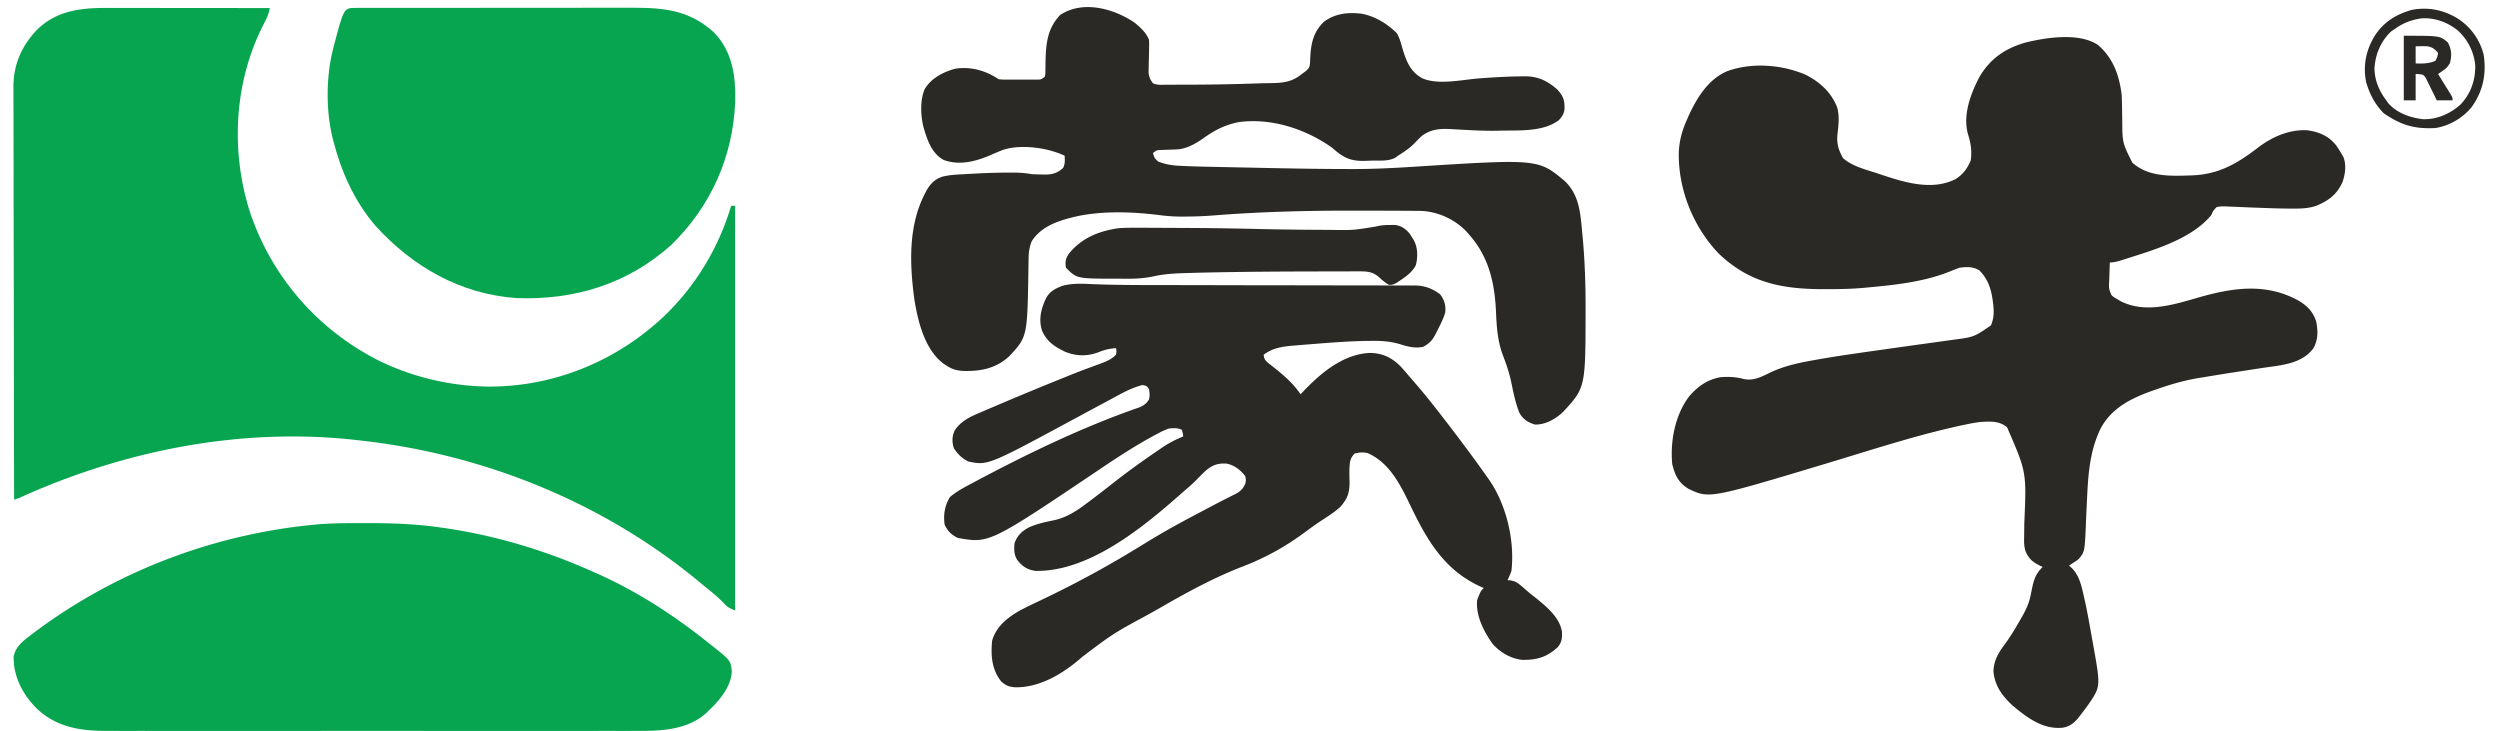 <svg height="731" width="2500" xmlns="http://www.w3.org/2000/svg" viewBox="-0.516 -6.126 1876.323 554.596"><path d="M1580.906 27.922c11.595 9.89 16.309 23.232 18.094 38.078.109 2.577.177 5.156.21 7.734l.087 4.43c.04 2.288.078 4.576.104 6.864.107 17.165.107 17.165 7.619 32.187 11.884 10.712 28.012 10.25 42.98 9.785l2.063-.059c20.237-.67 34.526-8.888 50.24-21.016 10.617-8.136 23.688-13.945 37.365-13.241 8.967 1.216 16.416 4.304 22.09 11.566A100.245 100.245 0 0 1 1766 111l1.14 1.922c2.482 6 1.418 13.45-.765 19.39-4.272 9.29-10.423 13.73-19.66 17.66-6.018 2.051-11.82 2.205-18.102 2.157l-2.763-.01c-6.947-.048-13.882-.275-20.823-.549l-9.045-.327c-2.06-.08-4.12-.17-6.18-.268a602.471 602.471 0 0 0-9.087-.342l-2.787-.16c-2.453-.06-4.545-.06-6.928.527-2.608 2.762-2.608 2.762-4 6-15.09 18.392-43.85 26.549-65.625 33.5l-2.423.774c-3.082.955-5.706 1.726-8.952 1.726-.175 3.729-.281 7.456-.375 11.188l-.152 3.197c-.262 5.484-.262 5.484 1.757 10.392 1.74 1.554 1.74 1.554 4.77 3.223l1.984 1.293c19.134 9.694 40.441 2.684 59.766-2.856 25.806-7.353 50.71-11.014 75.233 2.428 6.691 3.904 11.134 8.402 13.544 15.834 1.45 7.054 1.562 14.254-2.218 20.559-8.875 11.815-24.408 12.667-38.021 14.692-3.895.58-7.786 1.187-11.677 1.792-2.966.46-5.932.917-8.899 1.373a1874.222 1874.222 0 0 0-22.775 3.648c-1.427.236-2.855.468-4.284.696-10.23 1.629-19.86 4.227-29.653 7.541l-2.863.96c-17.4 5.974-34.002 12.973-43.137 30.04-8.768 18.037-9.545 36.82-10.46 56.52l-.122 2.529c-.199 4.183-.384 8.366-.545 12.55-.922 21.726-.922 21.726-5.287 27.162C1565 419.125 1565 419.125 1562 421l-3 2 2.25 1.938c5.26 5.379 6.936 12.288 8.605 19.449l.518 2.218c2.075 9.095 3.737 18.265 5.347 27.452.53 3.008 1.08 6.011 1.632 9.015 5.642 31.562 5.642 31.562-3.223 44.701A240.316 240.316 0 0 1 1568 536l-1.453 1.926c-3.349 4.27-7.087 7.294-12.547 8.074-15.048 1.344-26.846-7.718-37.812-16.875-7.903-7.305-13.622-15.112-14.5-26 .342-8.543 3.972-14.28 8.976-20.974 4.221-5.757 7.805-11.827 11.336-18.026l1.708-2.954c3.033-5.39 5.13-10.096 6.292-16.171.235-1.127.47-2.253.71-3.414l.665-3.211c1.41-6.177 3.134-9.884 7.625-14.375l-1.828-.848c-5.827-2.923-8.555-5.154-11.172-11.152-.827-2.753-1.113-5.152-1.066-8.02l.03-2.376.044-2.557c.02-1.824.04-3.648.057-5.472l.032-2.885c1.723-38.658 1.723-38.658-13.097-72.69-5.954-4.9-12.648-4.39-20-4-4.033.464-7.967 1.22-11.938 2.063l-3.703.782c-33.833 7.4-66.986 18.298-100.13 28.278-90.097 27.125-90.097 27.125-105.815 19.647-7.637-4.61-10.288-10.193-12.414-18.77-1.646-17.393 2.14-37.298 12.813-51.375 6.59-7.718 14.05-12.945 24.187-14.625 6.154-.384 11.618-.145 17.563 1.5 7.643 1.465 13.69-2.079 20.433-5.29 9.982-4.62 20.6-6.976 31.379-8.897l1.996-.362c16.288-2.929 32.684-5.191 49.066-7.513l2.09-.297c12.711-1.8 25.425-3.586 38.144-5.338 3.148-.435 6.296-.879 9.442-1.325 1.98-.277 3.963-.542 5.945-.806 15.934-2.125 15.934-2.125 28.692-10.922 2.599-5.717 2.376-11.456 1.562-17.562l-.278-2.117c-1.253-8.604-3.807-15.844-10.034-22.071-4.82-2.916-9.53-2.748-15-2-2.317.806-4.607 1.69-6.875 2.625-19.682 8.094-42.074 10.43-63.125 12.375l-2.975.286c-9.32.814-18.614.957-27.963.964l-2.464.002c-31.463-.041-56.33-4.85-79.598-27.252-19.18-20.3-30.531-48.49-30.027-76.458.366-8.84 2.433-16.418 6.027-24.542l1.5-3.453c6.464-13.861 14.92-27.751 29.547-33.809 18.642-6.608 40.809-4.892 58.984 2.75 10.85 5.525 19.39 13.125 23.969 24.512 2.099 6.763 1.117 14.208.312 21.125-.623 6.872.93 11.653 4.188 17.625 7.122 6.41 17.938 8.937 26.875 11.875l3.422 1.156c17.325 5.749 37.538 11.712 54.89 3.094 5.815-3.456 9.088-8.053 11.75-14.187 1.067-6.992.058-13.362-2.062-20.063-4.14-14.492 2.133-31.052 8.973-43.879 8.27-13.745 19.64-21.37 34.988-25.683 15.731-3.814 40.285-7.588 54.57 1.859z" fill="#2b2925"/><path d="M70.711-.114h4.054c3.638 0 7.275.006 10.913.013 3.813.006 7.626.006 11.44.008 7.206.003 14.413.01 21.62.021 8.21.011 16.42.017 24.631.022 16.877.01 33.754.028 50.631.05-.79 4.527-2.478 8.102-4.625 12.125C166.84 55.985 164.071 108.288 179 155c16.612 49.301 51.653 89.26 97.977 112.613C300.957 279.264 327.362 285.892 354 287l2.91.125c51.123 1.055 100.14-18.942 136.973-54.078C517.447 210.164 534.672 181.508 544 150h3v307c-4.453-1.781-5.65-2.318-8.625-5.562-4.288-4.448-8.923-8.274-13.746-12.125a466.615 466.615 0 0 1-5.258-4.317C446.534 374.724 355.711 338.246 262 328l-2.729-.316c-86.598-9.697-174.705 7.676-253.668 43.184C3 372 3 372 0 373a102309.02 102309.02 0 0 1-.223-140.64c-.017-15.62-.049-31.241-.086-46.862-.037-16.036-.06-32.072-.067-48.108-.006-9.89-.023-19.78-.056-29.67-.02-6.788-.027-13.576-.022-20.363.003-3.913-.001-7.825-.023-11.738-.02-3.59-.02-7.18-.007-10.77.003-1.897-.014-3.794-.032-5.69C-.4 42.148 6.239 27.761 18.09 15.73 33.043 1.7 51.122-.17 70.71-.114z" fill="#08a550"/><path d="M817.63 209.427c14.03.58 28.05.69 42.092.715l3.449.006c6.047.01 12.094.016 18.141.02 7.742.007 15.485.023 23.227.042l8 .019 2.018.005c7.513.018 15.026.034 22.54.049l2.072.004c11.144.022 22.287.033 33.43.04 11.504.008 23.008.032 34.51.068 6.436.02 12.87.032 19.305.027 6.031-.004 12.063.01 18.094.037 2.209.007 4.418.007 6.626 0a894.6 894.6 0 0 1 9.057.029l2.632-.026c7.405.098 13.181 2.307 19.115 6.726 3.138 4.28 4.499 8.532 3.789 13.867-1.5 5.159-4.117 9.978-6.54 14.758l-.966 1.959c-2.334 4.412-4.673 6.87-9.221 9.228-6.06 1.288-11.734-.113-17.516-2-7.221-2.11-13.742-2.612-21.234-2.5l-3.99.028c-13.615.186-27.192 1.273-40.76 2.347l-3.352.263c-3.186.254-6.37.52-9.554.792l-2.882.234c-8.178.727-15.026 1.822-21.712 6.836.327 2.967.949 3.951 3.152 6.043l2.786 2.145c8.305 6.58 16.12 12.948 22.062 21.812l2.352-2.492c13.428-13.981 30.173-28.06 50.46-28.883 9.461.19 16.649 3.647 23.188 10.375 2.424 2.593 4.71 5.29 7 8 .906 1.045 1.814 2.09 2.723 3.133 7.027 8.09 13.731 16.385 20.277 24.867l2.488 3.207c6.6 8.525 13.092 17.132 19.512 25.793.54.73 1.082 1.458 1.64 2.21a709.394 709.394 0 0 1 9.83 13.616 508.514 508.514 0 0 0 2.978 4.188c13.55 19.02 20.198 46.642 17.552 69.986-.847 2.446-1.868 4.663-3 7l2.676.25c3.858.87 5.548 2.168 8.512 4.75l2.878 2.473L1150 444c1.873 1.482 3.748 2.96 5.625 4.438 7.786 6.393 17.186 14.347 18.71 24.882.202 4.697-.171 8.022-3.335 11.68-8.391 7.542-15.9 9.73-27.176 9.473-8.6-1.063-16.094-5.535-21.941-11.871-6.765-9.347-13.146-21.813-11.883-33.602 2.623-6.623 2.623-6.623 5-9l-3.043-1.363c-27.414-12.713-40.266-35.503-52.882-61.753-7.455-15.474-15.706-32.035-32.075-39.196-3.727-.855-6.308-.663-10 .312-2.499 2.68-3.406 4.686-3.687 8.313l-.211 2.636c-.12 3.568-.007 7.108.086 10.676.032 8.178-1.617 12.728-7 18.75-3.993 3.762-8.57 6.677-13.156 9.652-4.621 3-9.063 6.168-13.47 9.473-14.768 10.956-30.18 19.544-47.351 26.139-22.065 8.497-42.912 19.912-63.35 31.725a637.973 637.973 0 0 1-9.064 5.066c-25.834 14.03-25.834 14.03-49.244 31.66-14.123 12.472-32.003 23.582-51.237 23.215-4.733-.435-6.683-1.213-10.316-4.305-7.332-9.086-8.058-19.738-7-31 2.956-10.491 11.045-17.076 20.094-22.394 4.738-2.619 9.613-4.933 14.51-7.24 25.853-12.204 50.891-25.632 75.275-40.57l7.121-4.358 1.782-1.09c11.837-7.23 23.943-13.891 36.218-20.348l5.188-2.742 4.875-2.57 2.314-1.222c3.66-1.926 7.33-3.827 11.025-5.685l2.1-1.073a237.6 237.6 0 0 1 3.87-1.934c3.853-1.985 5.82-3.826 7.628-7.774.667-3 .667-3 0-6-3.707-4.718-8.42-8.368-14.39-9.422-6.518-.36-10.664 1.25-15.61 5.422a209.228 209.228 0 0 0-6.8 6.754c-3.227 3.295-6.697 6.25-10.2 9.246l-2.91 2.574C855.59 394.654 815.207 427.665 775 427c-6.334-.868-9.977-3.304-13.906-8.281-2.525-3.967-2.56-8.172-2.094-12.719 2.057-5.828 5.66-9.245 11.016-12.059 5.979-2.613 12.184-4.044 18.567-5.283 9.73-2.043 17.598-7.158 25.417-13.095l2.467-1.844c6.342-4.76 12.588-9.643 18.832-14.533 11.116-8.673 22.588-16.846 34.264-24.748.713-.49 1.426-.978 2.162-1.481 4.872-3.257 9.853-5.74 15.275-7.957-.344-2.473-.344-2.473-1-5-3.211-1.606-6.51-1.376-10-1-2.623.974-4.821 1.933-7.25 3.25l-2.051 1.071c-14.748 7.836-28.73 16.905-42.56 26.24C739.88 406.247 739.88 406.247 716 402c-4.841-2.33-7.703-5.141-10-10-1.14-7.386.027-14.613 4-21 5.108-4.407 10.822-7.344 16.75-10.5l1.807-.964c40.211-21.408 82.015-41.656 125.11-56.59 3.429-1.39 5.297-2.857 7.333-5.946.718-3.077.524-4.75 0-8-1.817-2.458-1.817-2.458-5-3-8.913 2.247-16.778 6.918-24.812 11.25a4729.017 4729.017 0 0 0-25.52 13.71c-66.846 36.1-66.846 36.1-81.668 33.04-4.822-2.322-8.056-5.542-11-10-1.485-4.654-1.493-8.68.438-13.187 4.348-7.234 11.959-10.796 19.492-13.958l2.58-1.112c2.784-1.197 5.574-2.377 8.365-3.555l5.871-2.508c13.51-5.753 27.082-11.355 40.692-16.867l2.538-1.029c2.443-.987 4.887-1.97 7.333-2.952l2.37-.951a553.384 553.384 0 0 1 13.032-5.005l2.882-1.071a619.426 619.426 0 0 1 5.496-2.007c4.567-1.692 8.411-3.268 11.911-6.798.419-2.67.419-2.67 0-5-4.855.366-8.684 1.194-13.187 3.063-8.577 3.222-16.586 3.135-25.125-.188-8.202-3.884-14.078-7.652-17.84-16.172-2.719-8.67-.717-16.71 3.152-24.703 2.815-5.16 6.9-7.186 12.207-9.238 7.528-2.053 14.71-1.72 22.423-1.335z" fill="#2b2925"/><path d="M265.438 390.75l3.43-.002c18.228.017 36.065.657 54.132 3.252l3.575.504c39.367 5.74 77.158 17.21 113.425 33.496l2.594 1.15c29.948 13.361 57.825 31.4 83.406 51.85 1.087.85 2.174 1.701 3.262 2.55 14.18 11.266 14.18 11.266 15.238 19.2-.15 10.377-7.385 20.011-14.332 27.145-.715.694-1.43 1.39-2.168 2.105l-1.637 1.7c-14.312 13.735-34.012 14.76-52.65 14.681a3332.661 3332.661 0 0 1-20.165.011c-5.319-.007-10.638.004-15.957.012-10.405.013-20.81.01-31.214.002-8.46-.007-16.92-.008-25.38-.005l-3.656.002-7.352.003c-22.957.008-45.913-.002-68.87-.018-19.677-.013-39.353-.01-59.03.003a62112.306 62112.306 0 0 1-75.952.01l-3.64-.001c-8.444-.003-16.889.002-25.333.009-10.3.008-20.598.006-30.897-.01-5.25-.008-10.499-.011-15.749-.001-4.814.009-9.628.004-14.443-.012a844.989 844.989 0 0 0-5.198.006c-20.155.078-38.498-2.555-53.743-16.992C7.317 521.55.172 508.76-.312 494.625l-.114-2.148c1.134-6.596 5.377-10.862 10.489-14.79l1.922-1.502C74.263 428.565 149.069 399.651 227 392l2.95-.29c11.808-.999 23.646-.954 35.488-.96z" fill="#08a550"/><path d="M850 11c4.473 3.697 8.815 7.519 11 13 .18 2.945.18 2.945.09 6.34l-.06 3.72c-.062 2.581-.127 5.162-.196 7.743l-.057 3.724-.086 3.399c.349 3.469 1.237 5.298 3.309 8.074 3.333 1.667 7.074 1.141 10.738 1.133l2.715.004c2.954.002 5.906-.004 8.86-.012l3.051-.004c17.628-.025 35.239-.3 52.855-.93a473.37 473.37 0 0 1 11.941-.27c8.969-.15 15.673-1 22.84-6.921l3.063-2.25c2.64-2.384 2.905-3.283 3.148-6.875l.164-3.875c.592-10.6 2.541-19.142 10.438-26.688 8.63-6.261 18.129-7.273 28.48-6.039C1032.556 6.2 1041.599 11.74 1049 19c1.93 3.28 2.813 6.336 3.84 9.977 2.92 10.015 5.785 18.894 15.328 24.183 12.095 5.545 31.058 1.041 43.957.122 10.669-.755 21.313-1.421 32.012-1.477l2.465-.024c9.842.034 17.126 3.686 24.398 10.219 4.413 4.978 5.362 7.908 5.277 14.46-.41 3.765-1.76 5.758-4.277 8.54-11.806 8.965-29.801 7.701-44 8l-2.236.05c-7.798.15-15.544-.11-23.326-.55-2.388-.129-4.776-.256-7.165-.38-1.471-.078-2.943-.16-4.414-.248-8.778-.49-15.62-.214-22.859 5.128-2.075 1.903-4.007 3.882-5.926 5.941-3.607 3.58-7.814 6.314-12.074 9.059l-2.194 1.558c-5.14 2.642-10.953 2.118-16.623 2.163-2.218.029-4.426.122-6.642.216-10.829.242-16.338-2.576-24.541-9.937-20.076-14.292-46.086-22.778-70.734-19.504-10.877 2.102-18.853 6.364-27.739 12.793-5.972 4.043-12.561 7.727-19.87 7.957l-2.528.1c-1.753.06-3.505.118-5.258.172l-2.527.103-2.307.076c-2.346.201-2.346.201-5.037 2.303 1.147 3.683 1.147 3.683 3.82 6.328 5.088 2.035 9.745 2.946 15.218 3.248l2.087.115c9.374.485 18.76.655 28.145.844l6.146.13c4.29.09 8.581.179 12.872.265 4.301.087 8.603.177 12.904.27 22.42.489 44.836.888 67.261.917l2.615.008c15.66.035 31.228-.752 46.852-1.748 94.271-5.973 94.271-5.973 114.517 10.81 10.224 9.88 11.71 22.233 12.94 35.782.183 2 .374 3.998.566 5.996 1.645 17.514 2.297 34.882 2.307 52.472l.002 3.362c-.057 59.11-.057 59.11-16.94 77.451-5.8 5.483-13.165 9.75-21.312 9.75-5.454-1.599-9.24-4.003-12-9-3.061-7.688-4.61-15.769-6.285-23.84-1.496-6.857-3.734-13.363-6.253-19.908-4.013-10.71-4.698-21.527-5.18-32.863-.987-21.755-5.379-41.602-20.282-58.389l-1.574-1.855c-8.624-9.46-21.679-15.613-34.482-16.247-2.447-.049-4.892-.067-7.34-.075l-2.828-.02c-3.1-.02-6.2-.03-9.3-.041l-3.257-.015c-8.198-.035-16.396-.05-24.594-.06l-3.634-.006c-36.06-.057-71.757.822-107.699 3.703-7.314.553-14.593.798-21.929.803l-2.794.003c-5.474-.046-10.767-.473-16.194-1.19-21.163-2.626-45.635-3.4-66.375 2l-2.064.536C789 162.514 778.247 167.004 772 177c-1.848 4.624-2.307 8.832-2.344 13.758l-.085 4.556-.034 2.383c-.786 51.625-.786 51.625-14.42 66.334-10.16 9.403-21.61 11.608-35.047 11.278-5.04-.278-8.885-1.454-13.07-4.309l-2.031-1.332C690.82 258.921 685.64 237.524 683 221c-3.59-26.688-4.702-55.49 7.875-80l.956-1.89c2.976-5.494 6.443-9.193 12.429-11.207 3.655-.882 7.015-1.304 10.763-1.536l1.987-.126c2.121-.131 4.243-.25 6.365-.366l2.199-.127c9.87-.568 19.724-.928 29.613-.936l3.07-.002c4.713.036 9.096.36 13.743 1.19 2.68.14 5.32.23 8 .25l2.078.062c5.603.043 9.677-1.217 13.797-5.062 1.567-3.135 1.324-5.8 1.125-9.25-12.887-6.089-33.357-8.977-47.034-4.305-2.936 1.139-5.824 2.37-8.705 3.639-11.29 4.969-24.181 8.404-36.163 3.818-9.12-5.01-12.453-15.534-15.207-24.941-2.136-8.933-2.724-20.545 1.109-29.024 5.108-8.195 13.899-12.655 23-15.187 12.01-1.744 22.98 1.32 33 8 3.348.31 3.348.31 7.187.266l2.118.005c1.476.002 2.952-.002 4.428-.01 2.259-.011 4.516 0 6.775.012 1.435 0 2.87-.003 4.304-.007l3.958-.007c3.38-.007 3.38-.007 6.23-2.259.46-2.318.46-2.318.406-5.023l.06-3.079.034-3.273c.368-13.708 1.32-25.11 11.187-35.438C810.82-6.126 834.181.317 850 11z" fill="#2b2925"/><path d="M259.24-.138l2.746.004 2.893-.007c3.225-.006 6.45-.005 9.676-.004l6.908-.01c6.278-.01 12.555-.012 18.833-.012 5.24-.001 10.48-.005 15.72-.008 11.666-.008 23.332-.011 34.997-.01H355.262c11.34 0 22.679-.01 34.018-.023 11.65-.015 23.301-.022 34.952-.02 6.537 0 13.075-.003 19.612-.014 6.16-.01 12.32-.01 18.48-.003 2.253.002 4.507 0 6.76-.007 24.158-.06 43.602 1.863 62.166 19.002 13.651 14.35 16.295 32.82 15.839 51.793-1.52 42.002-18.525 80.046-48.671 109.285C465.519 209.378 424.745 221.796 381 220c-42.512-2.997-78.794-23.818-107-55-15.957-18.615-26.067-41.38-32-65l-.505-1.974c-5.02-20.687-4.785-46.43.505-67.026l.552-2.167c7.59-28.935 7.59-28.935 16.689-28.971z" fill="#08a550"/><g fill="#2b2925"><path d="M1044 164.563l3.625-.06c5.006.737 8.04 2.882 11.238 6.75l1.45 2.31 1.488 2.316c3.192 5.646 3.33 13.019 1.62 19.219-2.668 5.325-7.546 8.708-12.421 11.902l-2.012 1.387c-2.219 1.21-3.45 1.735-5.988 1.613-2.856-1.726-5.17-3.671-7.605-5.95-4.57-3.912-8.6-4.3-14.51-4.293l-2.127-.006c-2.332-.003-4.664.008-6.996.019h-4.971c-4.447 0-8.894.015-13.34.033-2.761.01-5.522.016-8.283.02-23.35.043-46.697.198-70.043.614l-3.38.06c-6.916.125-13.83.291-20.745.503l-2.626.075c-8.165.25-15.963.691-23.964 2.468-7.64 1.684-14.941 1.88-22.726 1.793-2.249-.024-4.496-.02-6.745-.014-28.67-.053-28.67-.053-36.939-8.322-.742-4.64-.122-7.333 2.563-11.063C810.327 174.206 823.091 169.151 838 167c5.43-.38 10.832-.376 16.27-.328a2151.642 2151.642 0 0 1 16.99.062c3.44.022 6.88.031 10.32.041 20.274.061 40.538.307 60.806.793 16.112.383 32.221.603 48.337.664 2.606.012 5.212.029 7.817.051 17.559.265 17.559.265 34.8-2.593 3.642-.945 6.9-1.123 10.66-1.128zM1854.75 8.473c9.45 6.415 15.963 15.668 18.84 26.812 2.217 14.673-.37 27.442-8.93 39.621-6.585 8.319-17.149 14.506-27.66 16.094-15.788.882-26.064-2.181-39.188-11.188C1791.686 73.685 1787.597 66.22 1785 58l-.555-1.746c-2.552-12.917.005-25.043 7.035-36.008C1797.796 10.91 1806.305 5.377 1817 2l1.746-.555c12.922-2.553 25.027.013 36.004 7.028zM1806 16l-2.625 1.75c-7.817 7.405-11.892 17.241-12.625 27.875.148 8.733 3.129 16.408 8.25 23.375l2.188 3.125c6.563 7.504 16.503 10.998 26.156 12.156 10.641.45 20.789-4.076 28.664-11.062 7.767-8.205 11.369-18.367 11.203-29.543-.8-10.156-5.617-19.669-13.086-26.551-7.797-6.288-16.842-9.698-26.96-9.375-8.01.925-14.677 3.533-21.165 8.25z"/><path d="M1813 21c27.559 0 27.559 0 33.438 5.125 2.86 5.262 3.095 9.877 1.562 15.625-1.86 3.022-2.82 4.045-5.625 5.953l-1.914 1.318L1839 50l1.01 1.62c1.501 2.416 2.996 4.835 4.49 7.255l1.59 2.55 1.504 2.442 1.396 2.254C1850 68 1850 68 1850 70h-12l-1.977-4.121c-.881-1.773-1.764-3.545-2.648-5.317l-1.293-2.72-1.309-2.588-1.174-2.396c-1.857-2.56-1.857-2.56-7.599-2.858v20h-9V21zm9 8v13c5.363.188 9.99.204 15-2 1.531-3.006 1.531-3.006 2-6-2.597-2.875-4.186-4.337-8-5a84.748 84.748 0 0 0-4.75-.063L1822 29z"/></g></svg>